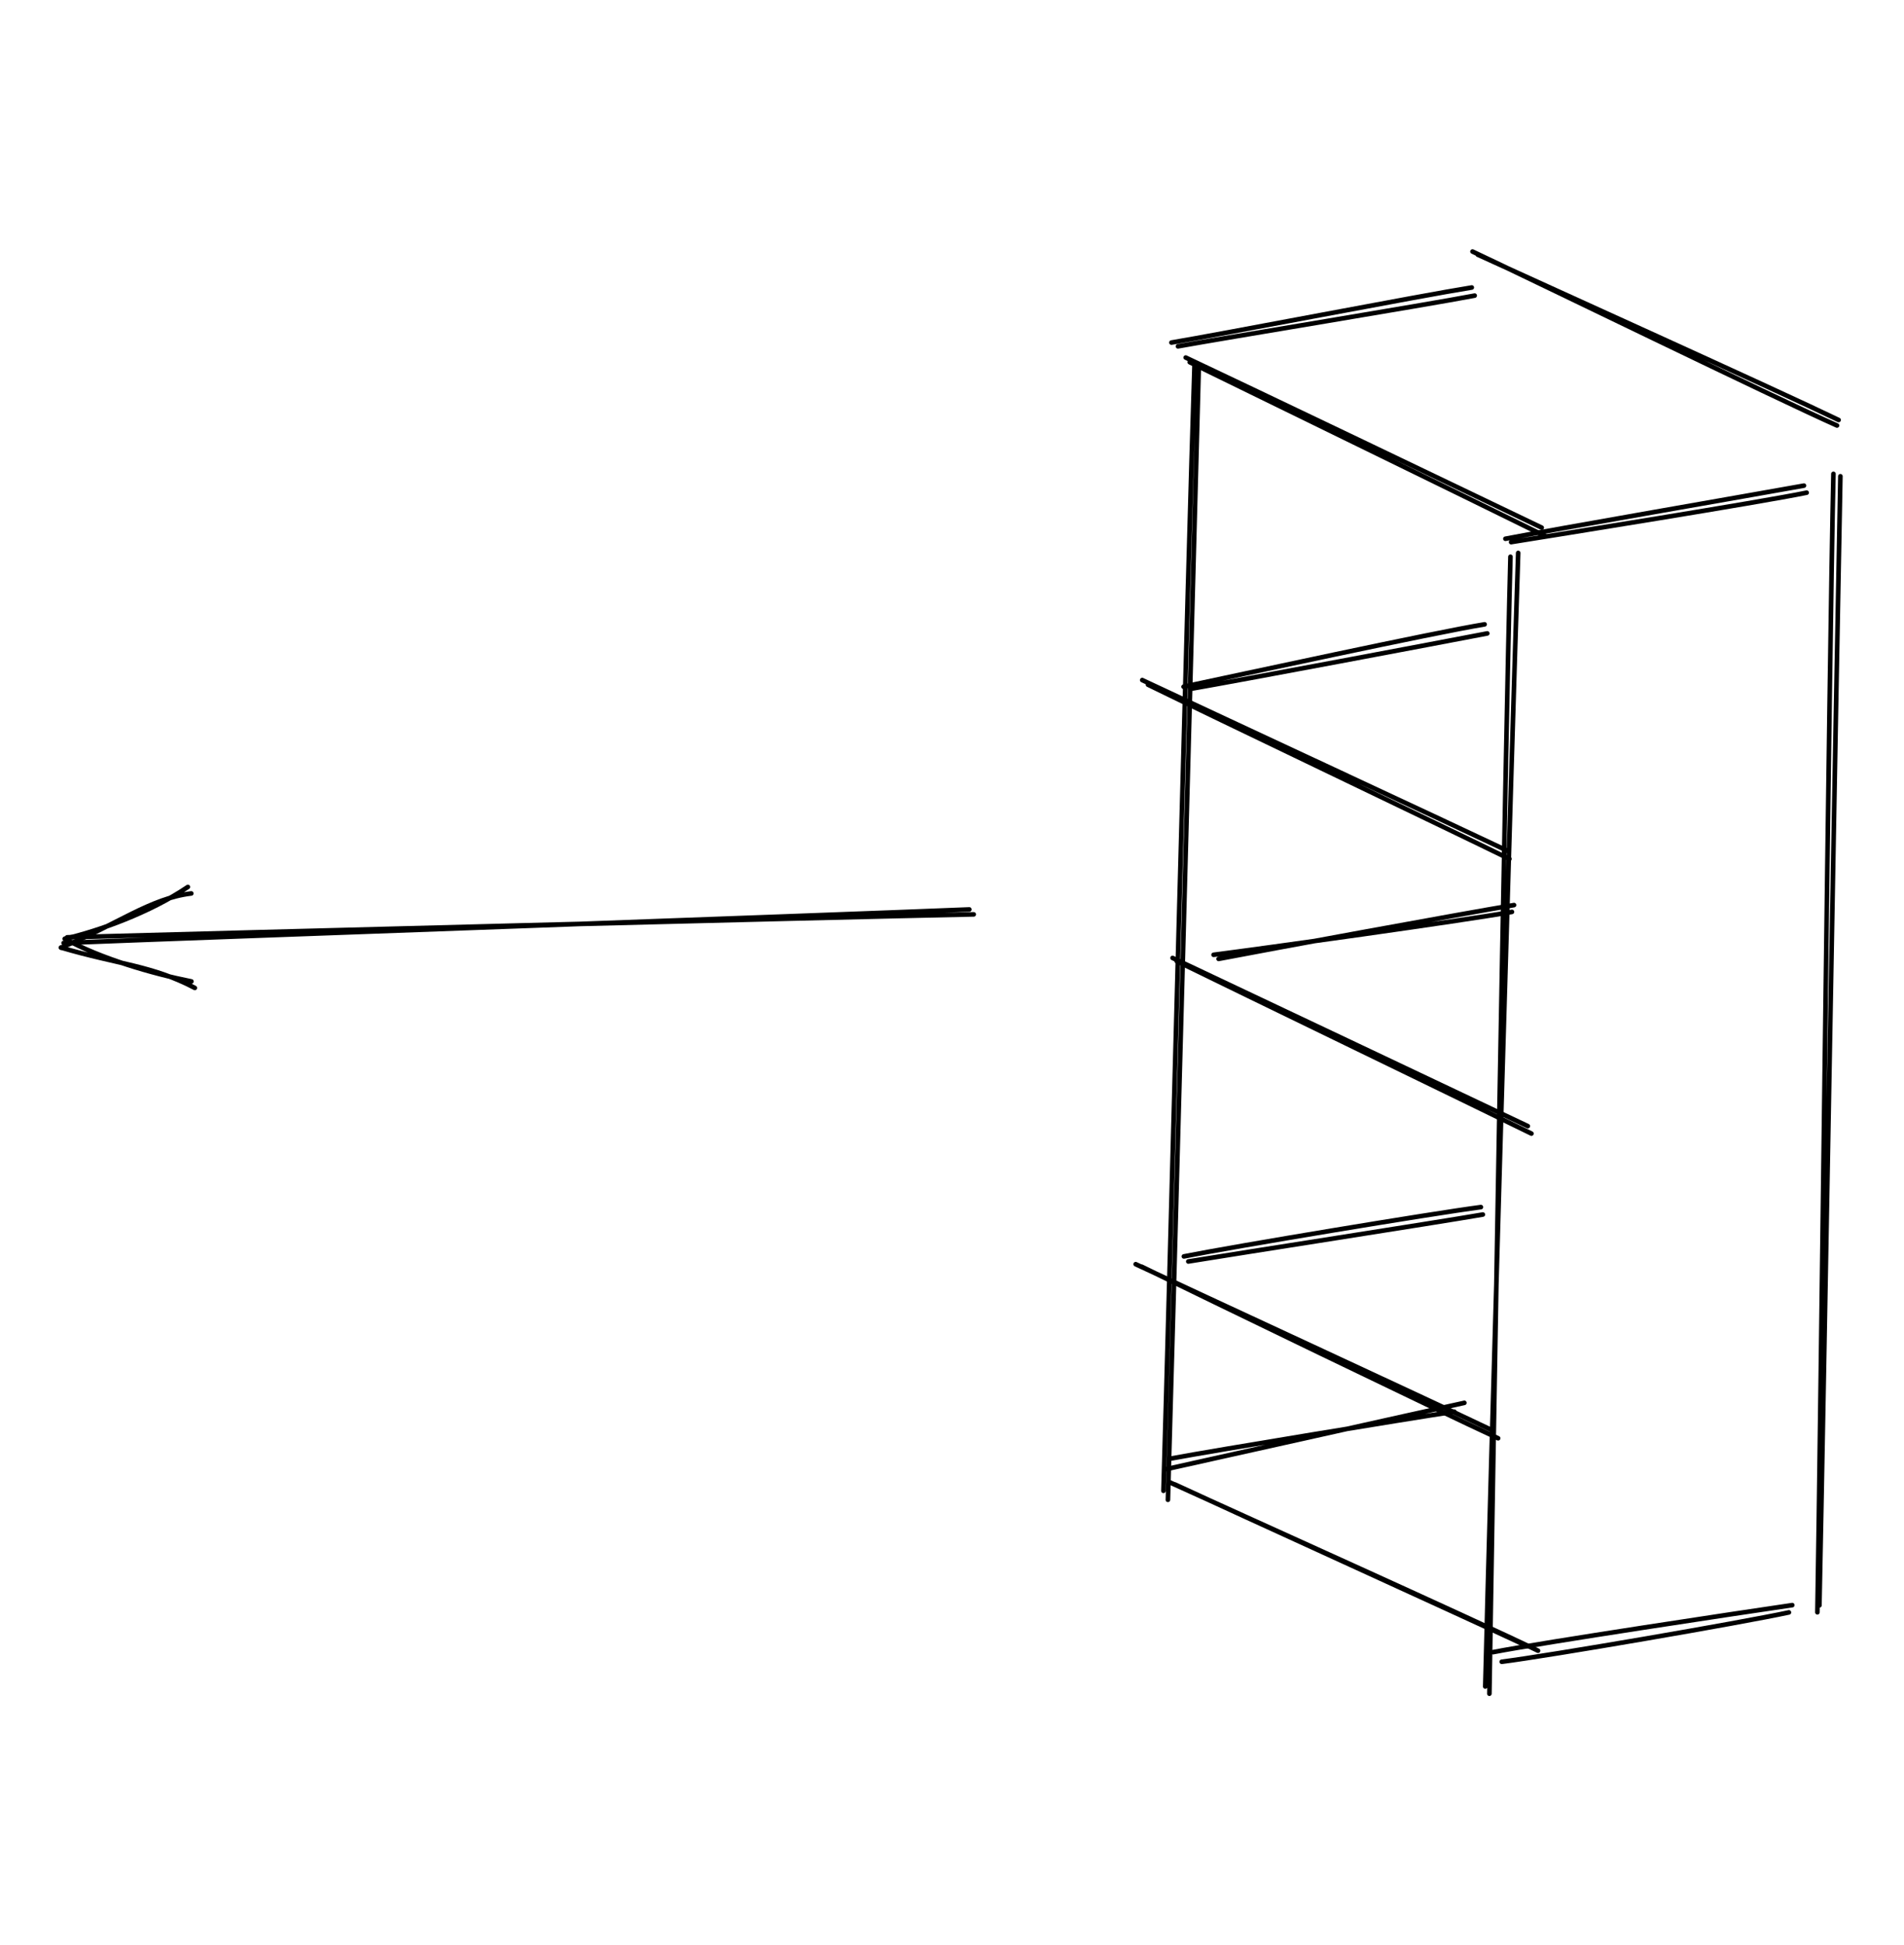 <svg version="1.1" xmlns="http://www.w3.org/2000/svg" viewBox="0 0 413.149 422.125" width="413.149" height="422.125">
  <!-- svg-source:excalidraw -->
  
  <defs>
    <style class="style-fonts">
      @font-face {
        font-family: "Virgil";
        src: url("https://excalidraw.com/Virgil.woff2");
      }
      @font-face {
        font-family: "Cascadia";
        src: url("https://excalidraw.com/Cascadia.woff2");
      }
    </style>
  </defs>
  <g stroke-linecap="round" transform="translate(10 10) rotate(0 196.575 201.063)"><path d="M-0.13 -0.14 C112.91 0.75, 223.19 1.29, 392.56 -0.74 M392.31 -0.06 C392.31 148.03, 391.19 293.86, 392.45 402.43 M392.9 401.41 C245.18 405.15, 98.89 404.48, -0.13 402.35 M-0.68 401.03 C0.03 299.61, 1.35 196.85, -0.59 0.07" stroke="transparent" stroke-width="1.5" fill="none" stroke-dasharray="1.5 7"></path></g><g stroke-linecap="round"><g transform="translate(257.068 78.522) rotate(0 39.207 18.431)"><path d="M1.1 0.08 C13.98 6.39, 65.3 31.42, 78.19 37.79 M0.22 -0.93 C12.9 5.03, 64.5 29.73, 77.47 35.98" stroke="#000000" stroke-width="1" fill="none"></path></g></g><g stroke-linecap="round"><g transform="translate(255.528 74.728) rotate(0 31.561 -5.953)"><path d="M0.08 0.43 C10.83 -1.52, 53.64 -8.52, 64.46 -10.58 M-1.34 -0.39 C9.31 -2.17, 52.8 -10.58, 63.83 -12.34" stroke="#000000" stroke-width="1" fill="none"></path></g></g><g stroke-linecap="round"><g transform="translate(327.469 117.043) rotate(0 31.875 -5.529)"><path d="M0.43 0.6 C11 -1.1, 54.09 -7.99, 64.56 -10.13 M-0.81 -0.13 C9.58 -2.14, 53.48 -9.77, 63.97 -11.66" stroke="#000000" stroke-width="1" fill="none"></path></g></g><g stroke-linecap="round"><g transform="translate(320.059 54.576) rotate(0 39.178 18.888)"><path d="M0.6 0.69 C13.74 6.71, 66.2 30.41, 78.9 36.56 M-0.54 0.01 C12.53 6.14, 65.26 31.85, 78.55 37.76" stroke="#000000" stroke-width="1" fill="none"></path></g></g><g stroke-linecap="round"><g transform="translate(254.223 320.979) rotate(0 39.554 18.958)"><path d="M0.69 1.14 C13.48 7.07, 64.22 30.18, 77.13 36.21 M-0.4 0.69 C12.74 6.69, 66.51 30.9, 79.51 37.23" stroke="#000000" stroke-width="1" fill="none"></path></g></g><g stroke-linecap="round"><g transform="translate(252.683 317.185) rotate(0 32.674 -5.554)"><path d="M1.14 -0.63 C11.52 -2.56, 52.41 -9.26, 62.88 -10.85 M0.27 1.65 C10.97 -0.7, 54.58 -10.49, 65.07 -12.76" stroke="#000000" stroke-width="1" fill="none"></path></g></g><g stroke-linecap="round"><g transform="translate(324.624 359.5) rotate(0 31.823 -5.034)"><path d="M-0.63 -0.98 C9.97 -3.04, 53.35 -9.59, 64.28 -11.18 M1.24 1.11 C11.65 -0.22, 52.96 -7.32, 63.55 -9.6" stroke="#000000" stroke-width="1" fill="none"></path></g></g><g stroke-linecap="round"><g transform="translate(328.732 120.4) rotate(0 -2.874 123.363)"><path d="M-0.98 0.42 C-2.1 41.71, -4.89 206.15, -5.55 247.14 M0.7 -0.41 C-0.66 40.63, -5.45 204.21, -6.45 245.58" stroke="#000000" stroke-width="1" fill="none"></path></g></g><g stroke-linecap="round"><g transform="translate(248.684 148.491) rotate(0 39.008 18.493)"><path d="M0.42 0.09 C13.66 6.57, 65.9 31.56, 78.84 37.9 M-0.83 -0.91 C12.41 5.31, 65.42 29.95, 78.46 36.15" stroke="#000000" stroke-width="1" fill="none"></path></g></g><g stroke-linecap="round"><g transform="translate(258.155 148.425) rotate(0 31.622 -5.928)"><path d="M0.09 1.08 C11.01 -0.82, 53.78 -8.89, 64.57 -10.97 M-1.33 0.6 C9.59 -1.71, 53.02 -11.15, 63.99 -12.94" stroke="#000000" stroke-width="1" fill="none"></path></g></g><g stroke-linecap="round"><g transform="translate(254.245 207.851) rotate(0 39.125 19.088)"><path d="M1.08 0.71 C14.02 7.05, 65.3 31.89, 78.06 38.14 M0.19 0.03 C12.96 6.05, 64.5 30.46, 77.27 36.52" stroke="#000000" stroke-width="1" fill="none"></path></g></g><g stroke-linecap="round"><g transform="translate(263.716 207.786) rotate(0 32.217 -5.539)"><path d="M0.71 0.3 C11.5 -1.78, 54.12 -9.61, 64.81 -11.38 M-0.38 -0.59 C10.33 -1.96, 53.53 -7.97, 64.36 -9.9" stroke="#000000" stroke-width="1" fill="none"></path></g></g><g stroke-linecap="round"><g transform="translate(247.43 273.924) rotate(0 38.326 19.297)"><path d="M0.3 0.95 C13.06 7.2, 64.58 32.16, 77.65 38.19 M-1 0.41 C11.5 6.27, 63.4 30.25, 76.65 36.59" stroke="#000000" stroke-width="1" fill="none"></path></g></g><g stroke-linecap="round"><g transform="translate(256.901 273.858) rotate(0 32.427 -6.009)"><path d="M0.95 -0.11 C11.64 -1.87, 54.38 -8.49, 64.86 -10.3 M-0.01 -1.21 C10.55 -3.32, 53.93 -10.54, 64.44 -11.91" stroke="#000000" stroke-width="1" fill="none"></path></g></g><g stroke-linecap="round"><g transform="translate(399.456 102.353) rotate(0 -2.604 123.999)"><path d="M-0.11 1 C-0.93 41.84, -3.8 205.26, -4.66 246.01 M-1.62 0.48 C-2.55 41.44, -4.39 206.52, -5.1 247.52" stroke="#000000" stroke-width="1" fill="none"></path></g></g><g stroke-linecap="round"><g transform="translate(259.115 79.075) rotate(0 -2.83 123.414)"><path d="M1 0.97 C-0.11 42.05, -4.48 205.73, -5.69 246.39 M0.07 0.44 C-1.29 41.15, -5.43 203.58, -6.66 244.44" stroke="#000000" stroke-width="1" fill="none"></path></g></g><g stroke-linecap="round"><g transform="translate(210.314 198.473) rotate(0 -97.771 2.519)"><path d="M0.97 -0.05 C-31.63 0.61, -162.71 4.02, -195.74 4.93 M0.02 -1.12 C-32.7 0.21, -164.02 4.86, -196.51 6.16" stroke="#000000" stroke-width="1" fill="none"></path></g><g transform="translate(210.314 198.473) rotate(0 -97.771 2.519)"><path d="M-168.81 -4.59 C-177.7 -3.53, -184.97 2.21, -197.07 7.16 M-169.55 -6 C-177.71 -0.48, -188.68 3.47, -196.23 5.25" stroke="#000000" stroke-width="1" fill="none"></path></g><g transform="translate(210.314 198.473) rotate(0 -97.771 2.519)"><path d="M-168.04 15.91 C-177.33 11.02, -184.82 10.79, -197.07 7.16 M-168.78 14.5 C-177.35 12.79, -188.6 9.49, -196.23 5.25" stroke="#000000" stroke-width="1" fill="none"></path></g></g></svg>